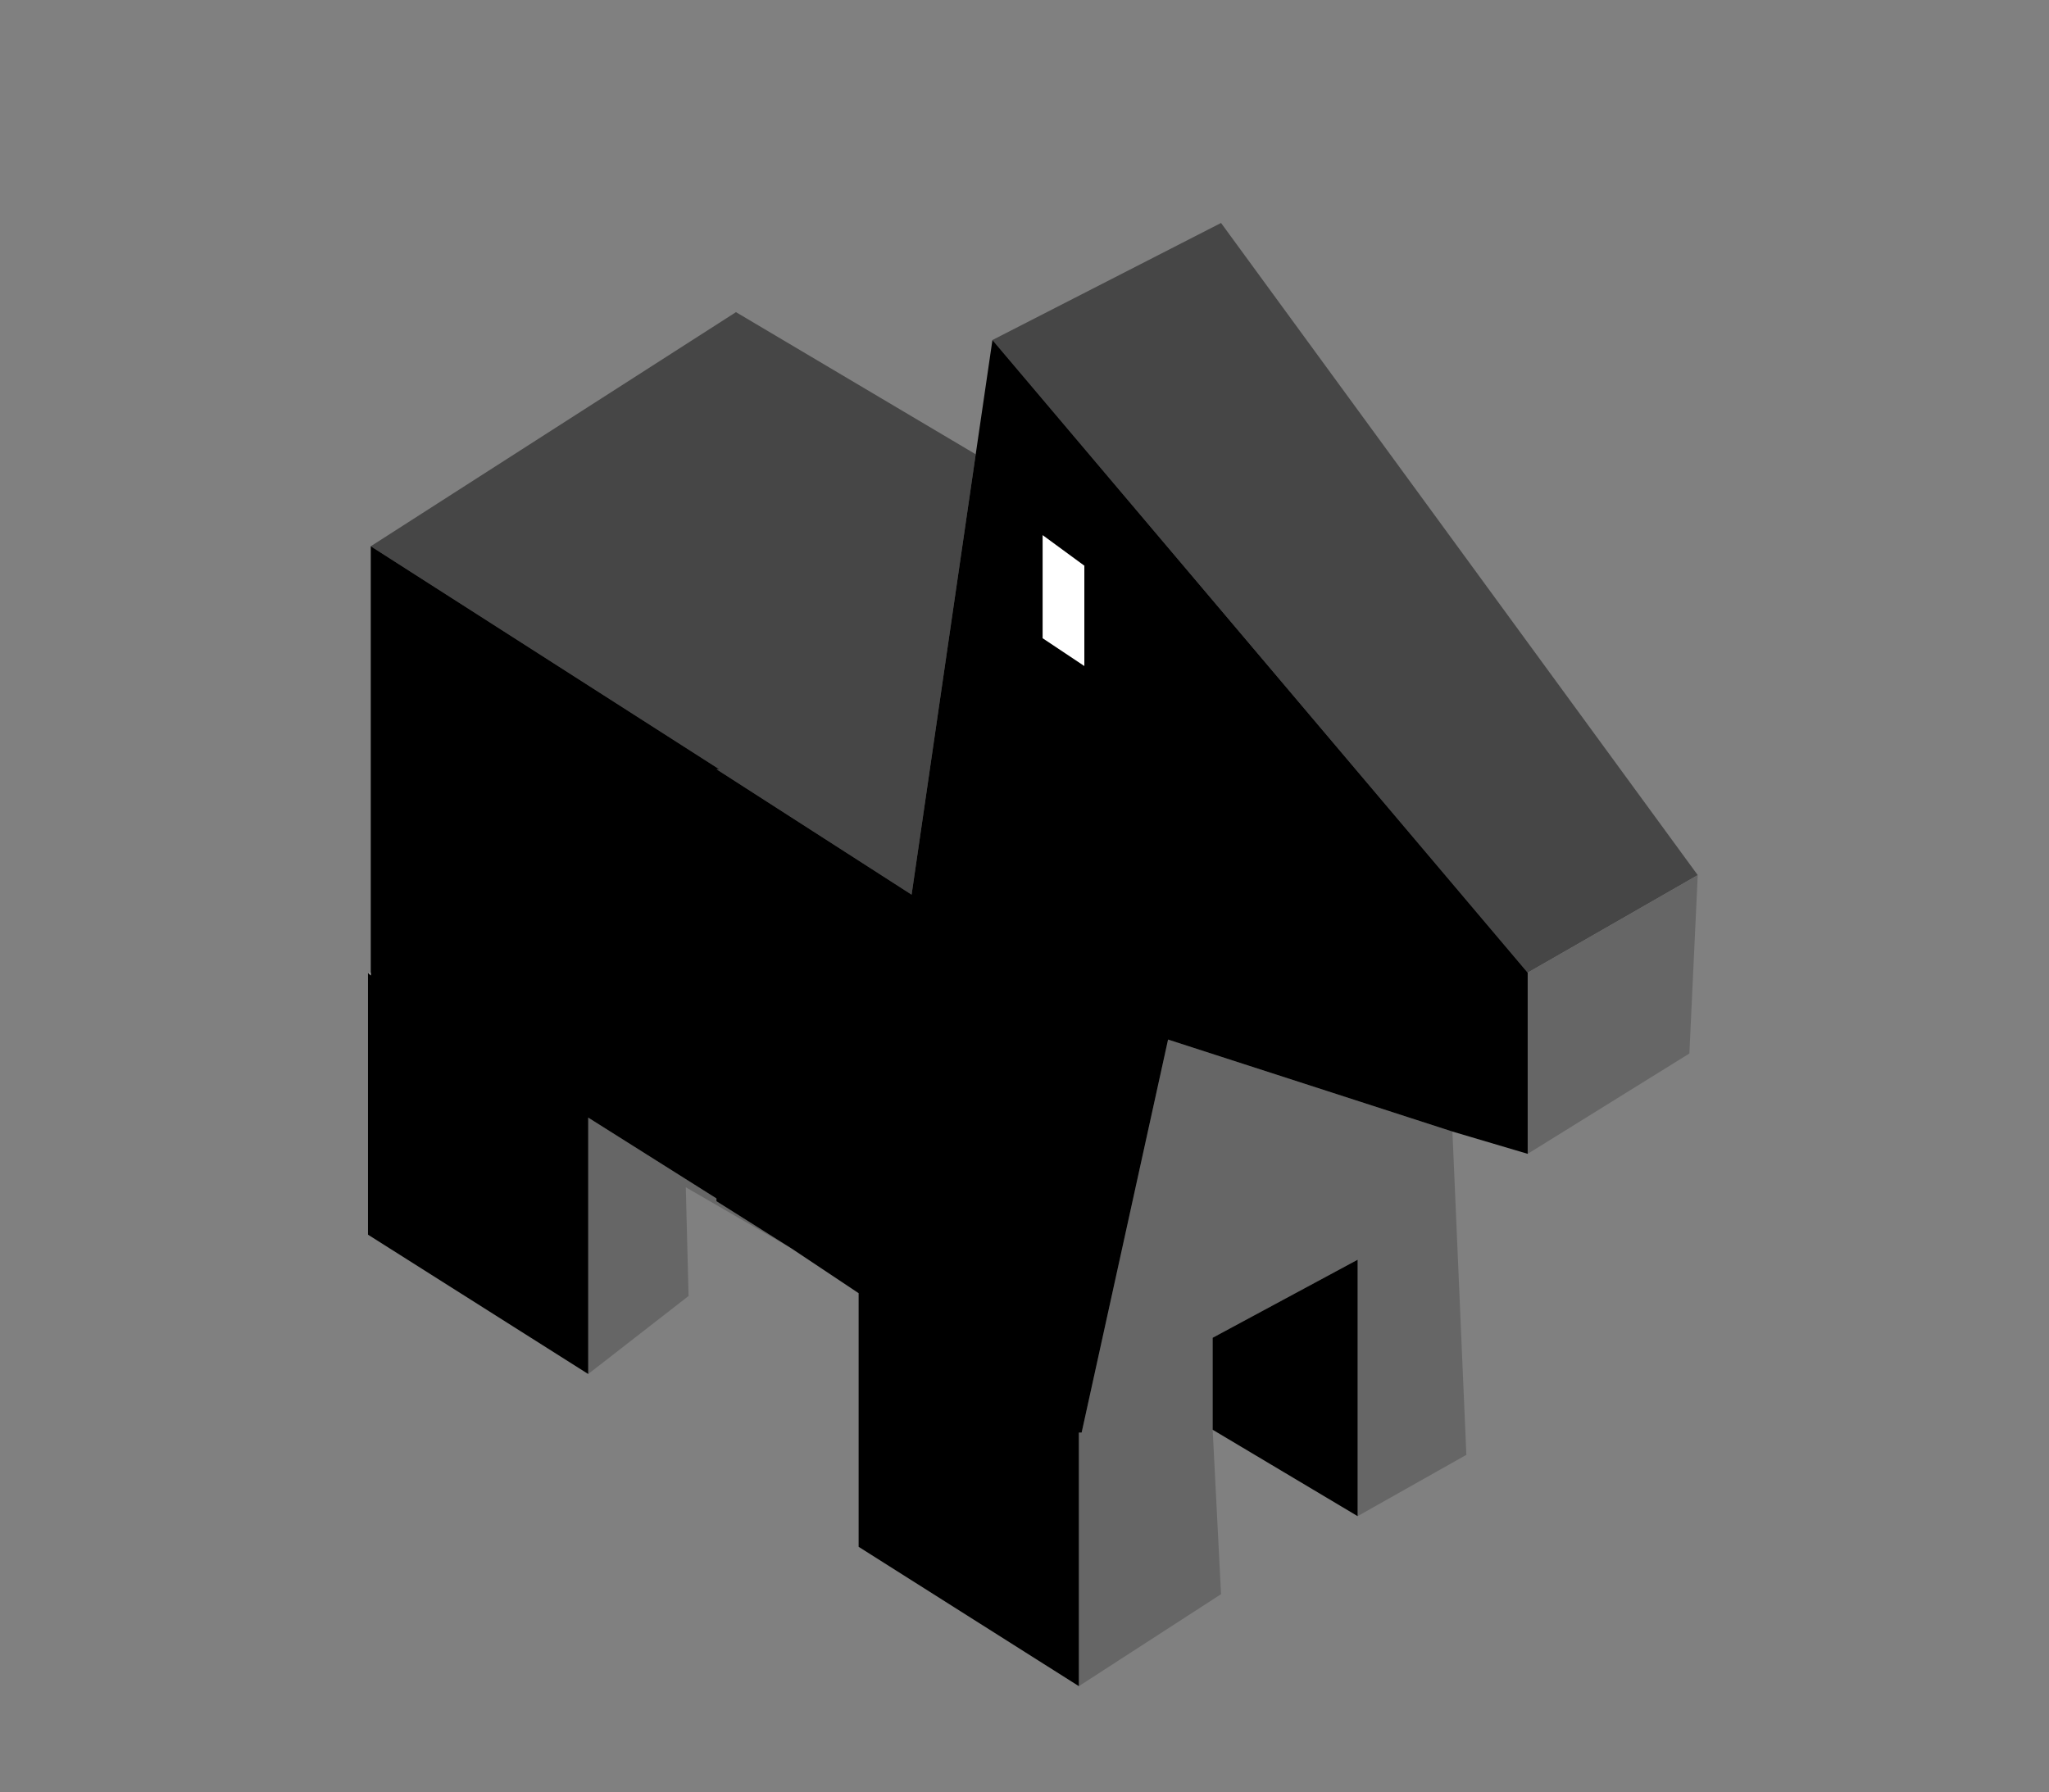 <?xml version="1.0" encoding="UTF-8" standalone="no"?>
<svg xmlns:xlink="http://www.w3.org/1999/xlink" height="32.15px" width="36.75px" xmlns="http://www.w3.org/2000/svg">
  <rect width="100%" height="100%" fill="#808080" stroke="none"/>
  <g transform="matrix(1.0, 0.0, 0.0, 1.0, -4.95, -12.7)">
    <use height="26.25" transform="matrix(1.0, 0.0, 0.0, 1.0, 11.55, 16.7)" width="23.85" xlink:href="#sprite0"/>
  </g>
  <defs>
    <g id="sprite0" transform="matrix(1.0, 0.0, 0.0, 1.0, 0.0, 0.0)">
      <use height="26.25" transform="matrix(1.0, 0.0, 0.0, 1.0, 0.0, 0.0)" width="23.85" xlink:href="#shape0"/>
    </g>
    <g id="shape0" transform="matrix(1.0, 0.0, 0.0, 1.0, 0.0, 0.0)">
      <path d="M23.85 11.7 L20.8 13.45 11.2 2.1 15.3 0.0 23.85 11.7 M10.9 4.15 L9.75 12.05 6.25 9.8 6.3 9.8 0.05 5.8 6.6 1.6 10.9 4.15" fill="#464646" fill-rule="evenodd" stroke="none"/>
      <path d="M20.8 13.45 L23.85 11.7 23.7 14.9 20.8 16.7 20.8 13.45 M3.95 20.65 L3.95 16.05 6.25 17.5 6.25 17.55 7.6 18.4 5.7 17.3 5.75 19.25 3.95 20.65 M12.75 26.25 L12.75 21.7 12.8 21.7 14.35 14.65 19.45 16.3 19.7 22.1 17.75 23.2 17.75 18.6 15.15 20.0 15.15 21.65 15.3 24.6 12.75 26.25" fill="#666666" fill-rule="evenodd" stroke="none"/>
      <path d="M11.2 2.1 L20.8 13.45 20.8 16.7 19.45 16.3 14.35 14.65 12.8 21.7 12.75 21.7 12.75 26.25 8.8 23.75 8.8 19.2 7.6 18.4 6.25 17.55 6.25 17.5 3.95 16.05 3.95 20.65 0.0 18.15 0.0 13.45 0.05 13.5 0.05 13.45 0.05 5.8 6.3 9.8 6.25 9.8 9.75 12.05 10.9 4.15 11.2 2.1 M15.15 21.65 L15.15 20.0 17.75 18.6 17.75 23.2 15.15 21.65" fill="#000000" fill-rule="evenodd" stroke="none"/>
      <path d="M0.05 13.45 L0.05 13.5 0.0 13.45 0.05 13.45" fill="#999999" fill-rule="evenodd" stroke="none"/>
      <path d="M12.85 7.95 L12.1 7.45 12.1 5.6 12.85 6.15 12.85 7.95" fill="#ffffff" fill-rule="evenodd" stroke="none"/>
      <path d="M12.85 6.15 L13.55 6.6 13.55 8.4 12.85 7.95 12.85 6.15" fill="#000000" fill-rule="evenodd" stroke="none"/>
    </g>
  </defs>
</svg>
